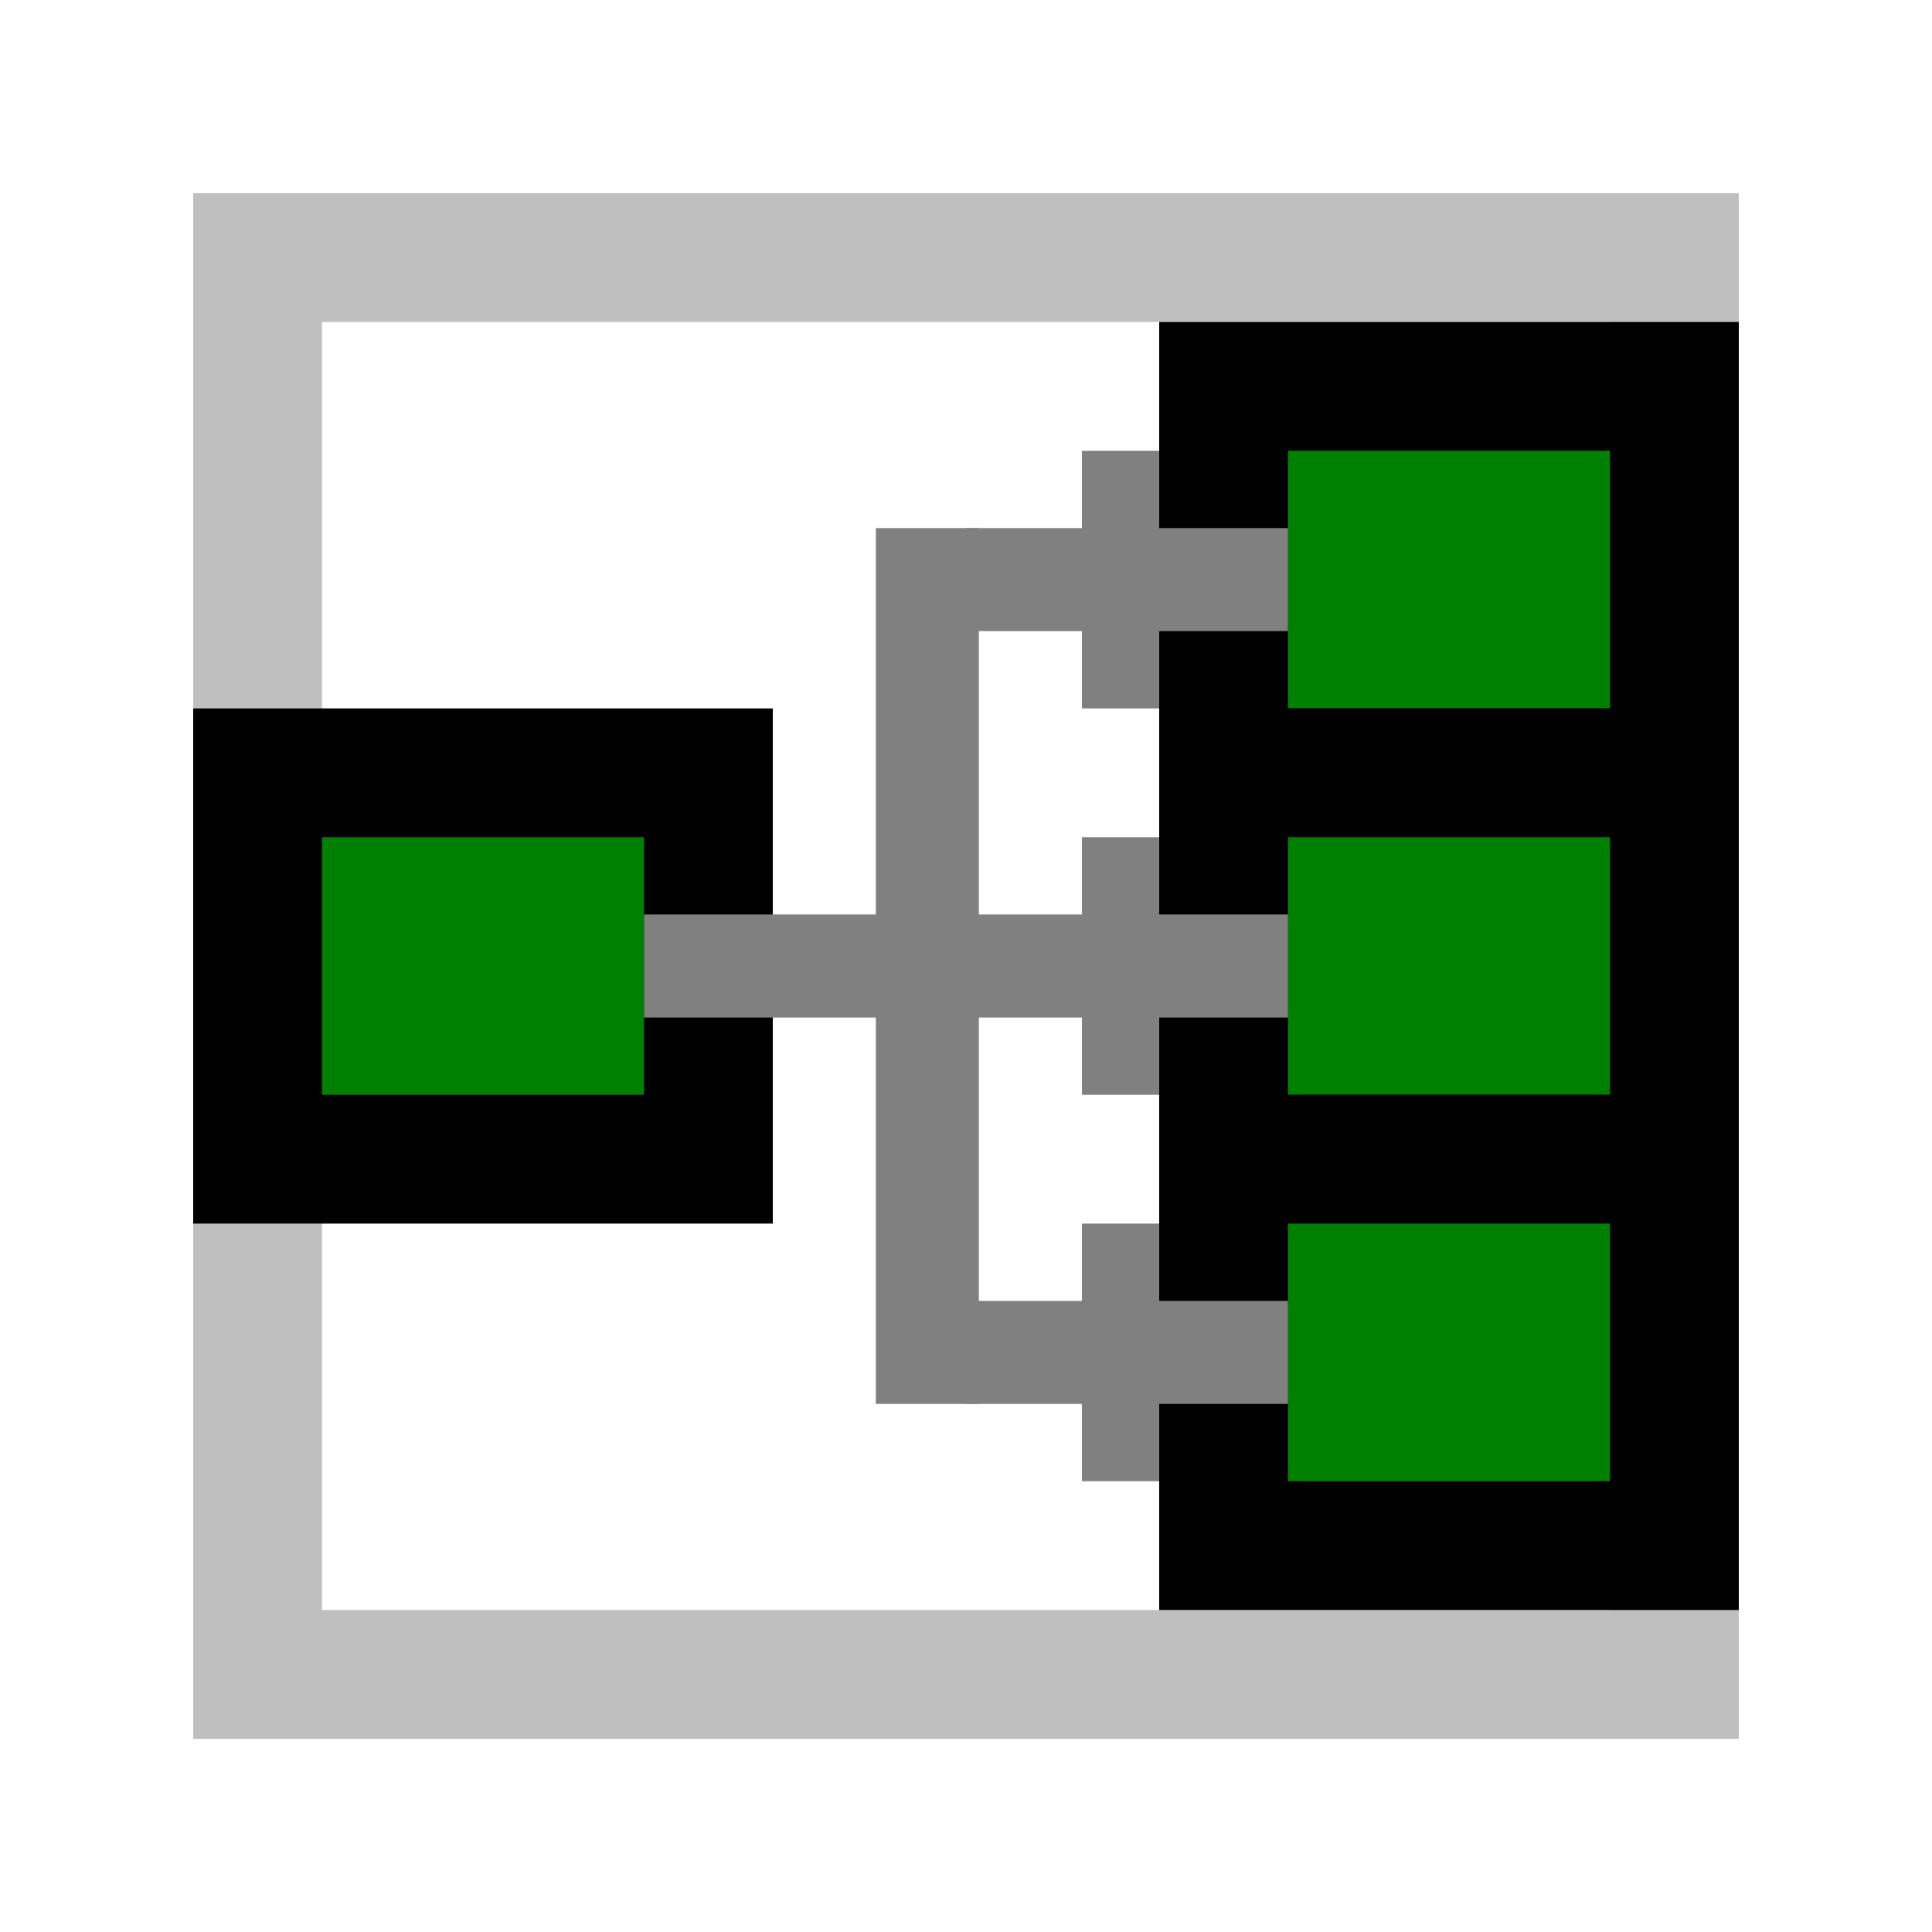 <?xml version="1.0" encoding="UTF-8" standalone="no"?>
<!-- Created with Inkscape (http://www.inkscape.org/) -->

<svg
   width="150mm"
   height="150mm"
   viewBox="0 0 150 150"
   version="1.1"
   id="svg1"
   inkscape:version="1.3 (0e150ed6c4, 2023-07-21)"
   sodipodi:docname="tray1.svg"
   xmlns:inkscape="http://www.inkscape.org/namespaces/inkscape"
   xmlns:sodipodi="http://sodipodi.sourceforge.net/DTD/sodipodi-0.dtd"
   xmlns="http://www.w3.org/2000/svg"
   xmlns:svg="http://www.w3.org/2000/svg">
  <sodipodi:namedview
     id="namedview1"
     pagecolor="#ffffff"
     bordercolor="#666666"
     borderopacity="1.0"
     inkscape:showpageshadow="2"
     inkscape:pageopacity="0.0"
     inkscape:pagecheckerboard="0"
     inkscape:deskcolor="#d1d1d1"
     inkscape:document-units="mm"
     inkscape:zoom="1.4181667"
     inkscape:cx="283.46457"
     inkscape:cy="283.46457"
     inkscape:window-width="1920"
     inkscape:window-height="1008"
     inkscape:window-x="0"
     inkscape:window-y="0"
     inkscape:window-maximized="1"
     inkscape:current-layer="layer1" />
  <defs
     id="defs1" />
  <g
     inkscape:label="Ebene 1"
     inkscape:groupmode="layer"
     id="layer1"
     transform="translate(-56.888,-108.974)">
    <rect
       style="fill:none;stroke:#bfbfbf;stroke-width:10;stroke-linecap:square;stroke-linejoin:miter;stroke-dasharray:none;stroke-opacity:1"
       id="rect2"
       width="110"
       height="110"
       x="76.888"
       y="128.974" />
    <rect
       style="fill:#008000;stroke:#000000;stroke-width:10;stroke-linecap:square;stroke-linejoin:miter;stroke-dasharray:none;stroke-opacity:1"
       id="rect2-1-4-7"
       width="35"
       height="30"
       x="151.888"
       y="138.974" />
    <rect
       style="fill:#008000;stroke:#000000;stroke-width:10;stroke-linecap:square;stroke-linejoin:miter;stroke-dasharray:none;stroke-opacity:1"
       id="rect2-1-4-7-4"
       width="35"
       height="30"
       x="151.888"
       y="168.974" />
    <rect
       style="fill:#008000;stroke:#000000;stroke-width:10;stroke-linecap:square;stroke-linejoin:miter;stroke-dasharray:none;stroke-opacity:1;fill-opacity:1"
       id="rect2-1-4-7-4-4"
       width="35"
       height="30"
       x="76.888"
       y="168.974" />
    <rect
       style="fill:#008000;stroke:#000000;stroke-width:10;stroke-linecap:square;stroke-linejoin:miter;stroke-dasharray:none;stroke-opacity:1"
       id="rect2-1-4-7-9"
       width="35"
       height="30"
       x="151.888"
       y="198.974" />
    <path
       style="fill:none;stroke:#808080;stroke-width:8;stroke-linecap:butt;stroke-linejoin:miter;stroke-dasharray:none;stroke-opacity:1"
       d="m 106.888,183.974 h 50"
       id="path2" />
    <path
       style="fill:none;stroke:#808080;stroke-width:8;stroke-linecap:butt;stroke-linejoin:miter;stroke-dasharray:none;stroke-opacity:1"
       d="m 131.888,213.974 h 25"
       id="path2-0" />
    <path
       style="fill:none;stroke:#808080;stroke-width:8;stroke-linecap:butt;stroke-linejoin:miter;stroke-dasharray:none;stroke-opacity:1"
       d="m 131.888,153.974 h 25"
       id="path2-0-4" />
    <path
       style="fill:none;stroke:#808080;stroke-width:6;stroke-linecap:butt;stroke-linejoin:miter;stroke-dasharray:none;stroke-opacity:1"
       d="m 143.888,163.974 v -20"
       id="path2-0-46" />
    <path
       style="fill:none;stroke:#808080;stroke-width:6;stroke-linecap:butt;stroke-linejoin:miter;stroke-dasharray:none;stroke-opacity:1"
       d="m 143.888,223.974 v -20"
       id="path2-0-46-48" />
    <path
       style="fill:none;stroke:#808080;stroke-width:8;stroke-linecap:butt;stroke-linejoin:miter;stroke-dasharray:none;stroke-opacity:1"
       d="m 128.888,217.974 v -68"
       id="path2-0-46-4" />
    <path
       style="fill:none;stroke:#808080;stroke-width:6;stroke-linecap:butt;stroke-linejoin:miter;stroke-dasharray:none;stroke-opacity:1"
       d="m 143.888,193.974 v -20"
       id="path2-0-46-9" />
  </g>
</svg>
